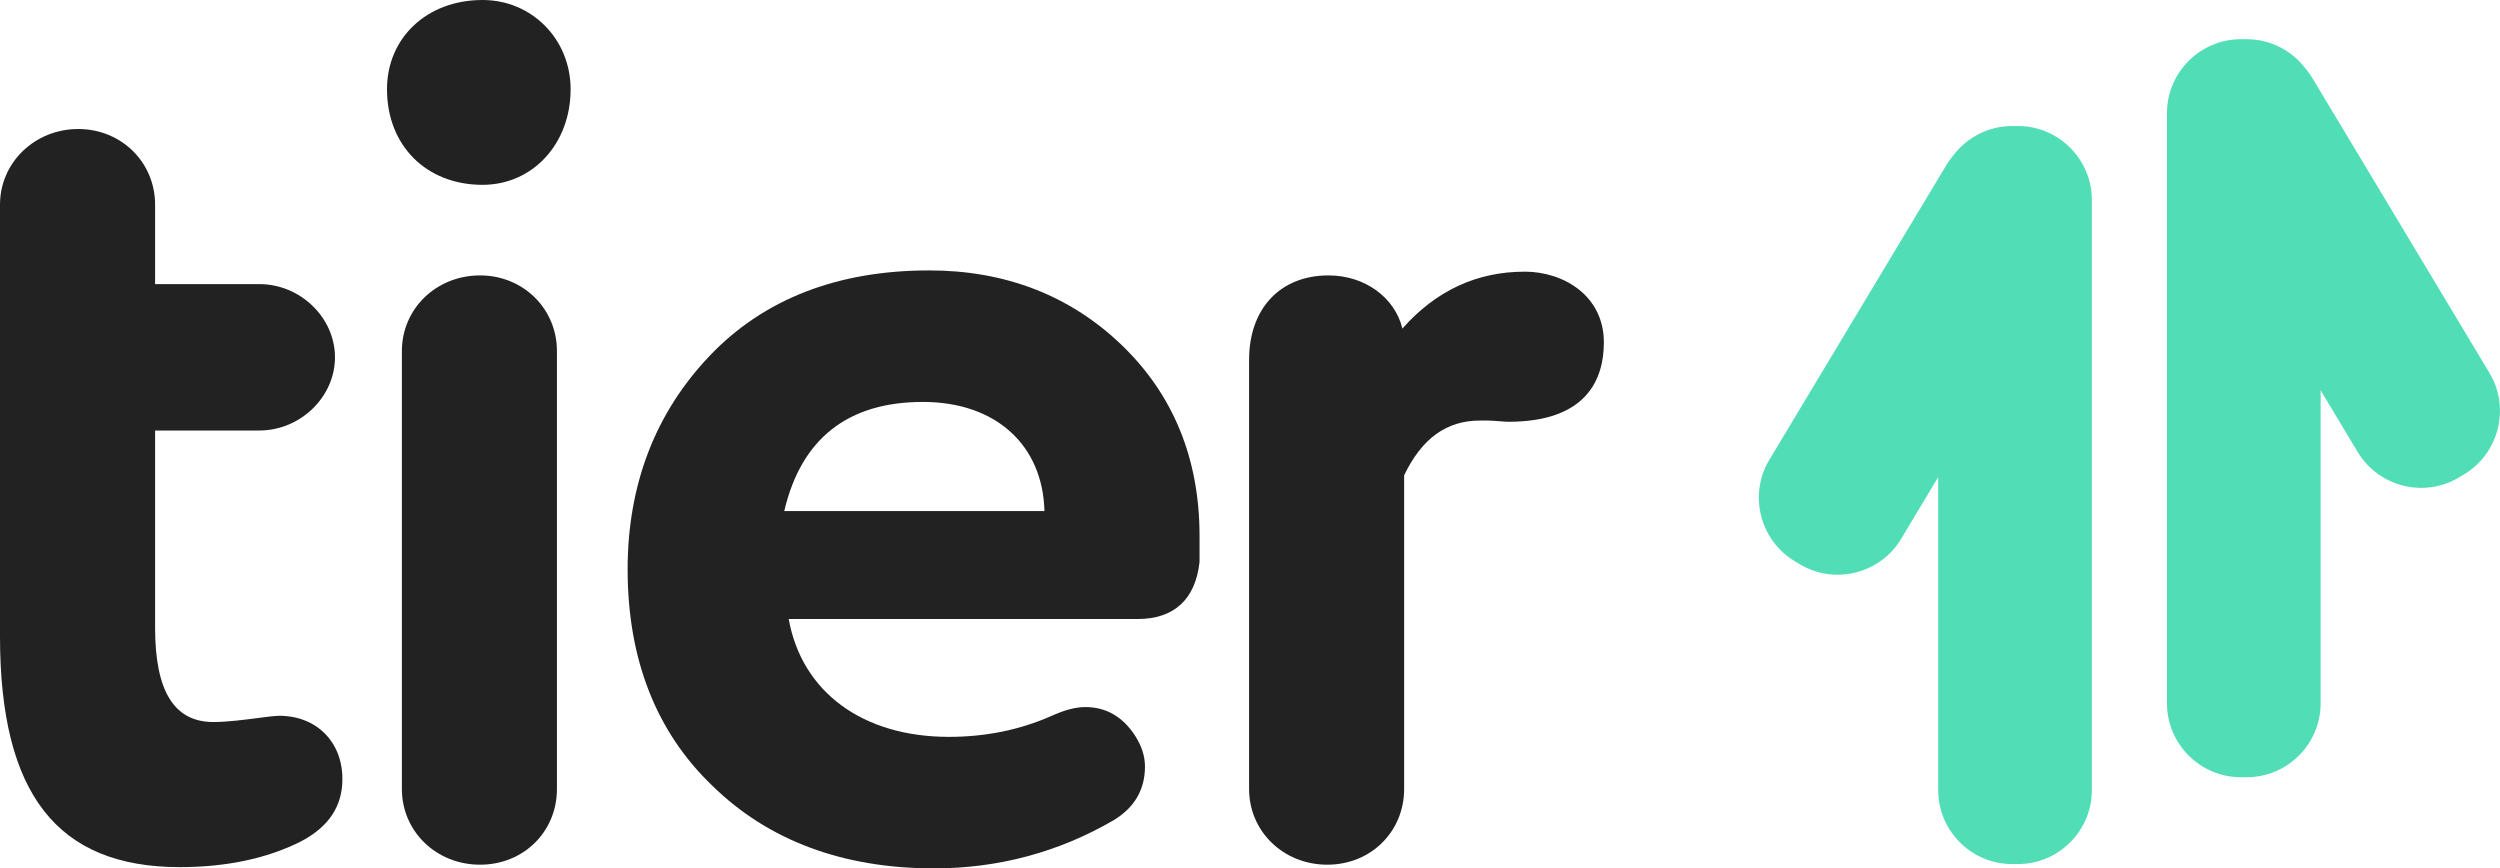 <?xml version="1.0" encoding="UTF-8"?>
<svg xmlns="http://www.w3.org/2000/svg" viewBox="0 0 575.78 200">
  <defs>
    <style>
      .cls-1 {
        fill: #222;
      }

      .cls-1, .cls-2 {
        stroke-width: 0px;
      }

      .cls-2 {
        fill: #51deb7;
      }
    </style>
  </defs>
  <g id="_11_icon_" data-name="11 (icon)">
    <path class="cls-2" d="M464.78,29.03h-1.39c-5.48,0-10.37,2.64-13.48,6.7-.57.68-1.1,1.39-1.57,2.17l-40.84,68c-4.82,8.01-2.2,18.51,5.82,23.33l1.19.72c8.01,4.82,18.51,2.2,23.33-5.82l8.55-14.24v72.11c0,9.35,7.65,17,17,17h1.39c9.35,0,17-7.65,17-17V46.03c0-9.35-7.65-17-17-17Z"/>
    <path class="cls-2" d="M573.36,85.9l-40.84-68c-.47-.78-1-1.49-1.57-2.17-3.11-4.06-8-6.7-13.48-6.7h-1.39c-9.35,0-17,7.65-17,17v135.97c0,9.35,7.65,17,17,17h1.39c9.35,0,17-7.65,17-17v-72.11l8.55,14.24c4.82,8.01,15.31,10.63,23.33,5.82l1.19-.72c8.01-4.82,10.63-15.31,5.82-23.33Z"/>
  </g>
  <g id="TIER">
    <g>
      <path class="cls-1" d="M64.29,164.86c-.99,0-2.69.22-4.84.5-3.16.41-7.1.93-10.3.93-9.04,0-13.43-7.1-13.43-21.71v-45.43h24c9.45,0,17.43-7.72,17.43-16.86s-7.98-16.86-17.43-16.86h-24v-18.29c0-9.77-7.78-17.43-17.71-17.43S0,37.37,0,47.14v99.43c0,36.26,13.16,53.14,41.43,53.14,10.64,0,19.99-1.97,27.81-5.88,6.47-3.39,9.62-8.11,9.62-14.41,0-8.58-5.99-14.57-14.57-14.57Z"/>
      <path class="cls-1" d="M111.13,0c-12.75,0-22,8.65-22,20.57,0,12.95,9.05,22,22,22,11.56,0,20.29-9.46,20.29-22,0-11.53-8.91-20.57-20.29-20.57Z"/>
      <path class="cls-1" d="M110.56,63.43c-10.09,0-18,7.66-18,17.43v100.86c0,9.77,7.91,17.43,18,17.43s17.71-7.66,17.71-17.43v-100.86c0-9.77-7.78-17.43-17.71-17.43Z"/>
      <path class="cls-1" d="M213.98,62.28c-21.06,0-38.04,6.59-50.46,19.59-12.59,13.17-18.97,29.75-18.97,49.27,0,20.69,6.59,37.48,19.57,49.88,12.88,12.59,30.04,18.98,51,18.98,14.78,0,28.67-3.72,41.31-11.06,4.82-2.89,7.27-7.05,7.27-12.37,0-2.38-.71-4.62-2.23-7.06-2.84-4.42-6.7-6.66-11.49-6.66-2.31,0-4.78.66-8,2.12-7.15,3.14-15.03,4.74-23.43,4.74-19.9,0-33.89-10.35-36.9-27.14h80.33c8.4,0,13.34-4.49,14.29-13.14v-6c0-17.85-6.11-32.71-18.16-44.18-11.84-11.26-26.68-16.97-44.13-16.97ZM212.56,92.57c16.7,0,27.6,9.84,27.99,25.14h-59.93c3.91-16.69,14.65-25.14,31.94-25.14Z"/>
      <path class="cls-1" d="M351.12,62.57c-11,0-20.45,4.4-28.13,13.1-1.71-7.08-8.57-12.24-17.02-12.24-11.11,0-18.29,7.63-18.29,19.43v98.86c0,9.77,7.91,17.43,18,17.43s17.71-7.66,17.71-17.43v-72.25c4.06-8.48,9.76-12.61,17.43-12.61h2c.59,0,1.57.08,2.47.15.87.07,1.68.13,2.1.13,18.19,0,22-9.94,22-18.29,0-10.69-9.2-16.29-18.29-16.29Z"/>
    </g>
  </g>
</svg>